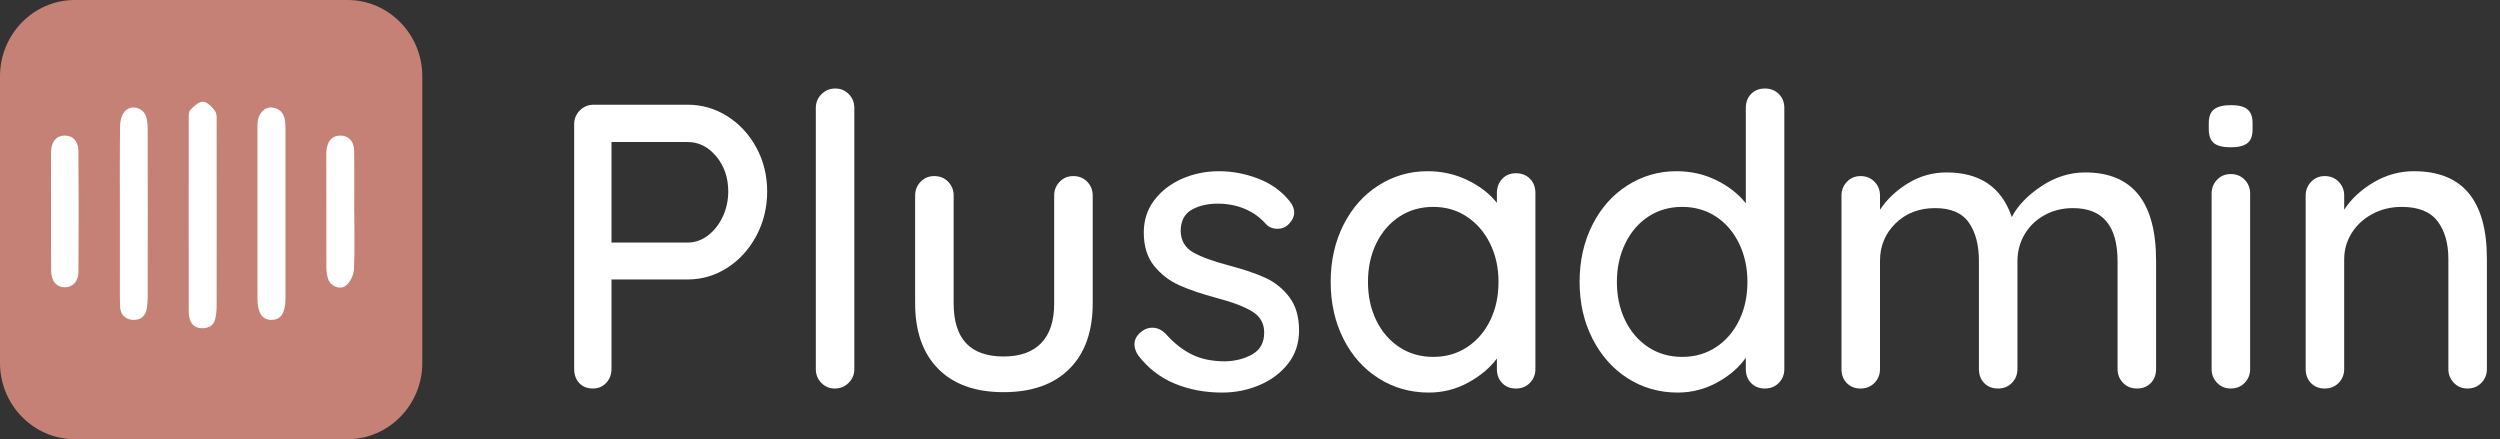 <svg xmlns="http://www.w3.org/2000/svg" width="148" height="26" viewBox="0 0 148 26">
  <rect x="0" y="0" width="148" height="26" fill="#333333" stroke="none"/>
  <g fill="none">
    <path fill="#C58176" d="M20.577,26 L4.423,26 C1.989,26 0,23.971 0,21.491 L0,4.512 C0,2.029 1.989,0 4.423,0 L20.577,0 C23.009,0 25,2.029 25,4.512 L25,21.491 C25,23.971 23.009,26 20.577,26 Z"/>
    <path fill="#FFF" d="M8.17 6.637C8.17 4.798 8.168 2.962 8.173 1.124 8.173.918 8.148.646 8.259.523 8.463.297 8.77.014 9.023.023 9.273.031 9.565.337 9.736.583 9.855.761 9.824 1.058 9.824 1.301 9.83 4.918 9.83 8.538 9.824 12.156 9.824 12.382 9.798 12.607 9.756 12.83 9.676 13.248 9.392 13.425 8.989 13.431 8.574 13.434 8.31 13.222 8.216 12.825 8.17 12.625 8.173 12.41 8.173 12.204 8.168 10.348 8.17 8.493 8.17 6.637zM4.097 6.617C4.097 4.893 4.085 3.168 4.108 1.447 4.111 1.167 4.196.826 4.366.618 4.741.157 5.503.357 5.662.941 5.736 1.21 5.744 1.501 5.744 1.784 5.75 5.041 5.75 8.301 5.744 11.558 5.744 11.784 5.722 12.01 5.693 12.236 5.631 12.708 5.332 12.951 4.886 12.936 4.406 12.919 4.122 12.616 4.108 12.13 4.085 11.392 4.099 10.652 4.097 9.914 4.097 8.813 4.097 7.715 4.097 6.617zM12.241 6.654C12.241 4.987 12.241 3.32 12.241 1.653 12.241 1.501 12.233 1.347 12.253 1.198 12.318.695 12.67.329 13.088.363 13.568.406 13.821.709 13.878 1.178 13.898 1.347 13.898 1.518 13.901 1.687 13.901 5.001 13.901 8.315 13.901 11.629 13.901 12.522 13.642 12.931 13.08 12.936 12.511 12.942 12.244 12.53 12.241 11.647 12.241 9.988 12.241 8.321 12.241 6.654zM17.974 6.528C17.974 7.663 18.009 8.801 17.955 9.937 17.938 10.266 17.75 10.672 17.506 10.886 17.148 11.198 16.562 10.952 16.415 10.489 16.344 10.26 16.321 10.005 16.321 9.762 16.315 7.583 16.315 5.407 16.318 3.228 16.318 3.097 16.315 2.962 16.335 2.831 16.409 2.348 16.645 2.022 17.179 2.027 17.625 2.033 17.955 2.362 17.963 2.891 17.986 4.103 17.969 5.316 17.969 6.528 17.972 6.528 17.972 6.528 17.974 6.528zM.02 6.468C.02 5.313.014 4.158.023 3.002.026 2.399.321 2.042.801 2.027 1.293 2.01 1.636 2.336 1.642 2.945 1.662 5.333 1.662 7.718 1.645 10.105 1.642 10.674 1.293 11.006.835 11.006.352 11.006.031 10.643.028 10.048.014 8.856.02 7.663.02 6.468z" transform="translate(3 6)"/>
    <path fill="#FFF" d="M40.712,6.2 C41.56,6.2 42.344,6.428 43.064,6.884 C43.784,7.34 44.356,7.96 44.78,8.744 C45.204,9.528 45.416,10.392 45.416,11.336 C45.416,12.28 45.204,13.152 44.78,13.952 C44.356,14.752 43.784,15.384 43.064,15.848 C42.344,16.312 41.56,16.544 40.712,16.544 L36.2,16.544 L36.2,21.848 C36.2,22.168 36.096,22.44 35.888,22.664 C35.68,22.888 35.416,23 35.096,23 C34.76,23 34.492,22.892 34.292,22.676 C34.092,22.46 33.992,22.184 33.992,21.848 L33.992,7.352 C33.992,7.032 34.104,6.76 34.328,6.536 C34.552,6.312 34.824,6.2 35.144,6.2 L40.712,6.2 Z M40.712,14.36 C41.144,14.36 41.544,14.22 41.912,13.94 C42.28,13.66 42.572,13.288 42.788,12.824 C43.004,12.36 43.112,11.864 43.112,11.336 C43.112,10.52 42.876,9.828 42.404,9.26 C41.932,8.692 41.368,8.408 40.712,8.408 L36.2,8.408 L36.2,14.36 L40.712,14.36 Z M50.576,21.848 C50.576,22.168 50.464,22.44 50.24,22.664 C50.016,22.888 49.744,23 49.424,23 C49.104,23 48.836,22.888 48.62,22.664 C48.404,22.44 48.296,22.168 48.296,21.848 L48.296,6.392 C48.296,6.072 48.408,5.8 48.632,5.576 C48.856,5.352 49.128,5.24 49.448,5.24 C49.768,5.24 50.036,5.352 50.252,5.576 C50.468,5.8 50.576,6.072 50.576,6.392 L50.576,21.848 Z M63.536,10.424 C63.872,10.424 64.148,10.536 64.364,10.76 C64.58,10.984 64.688,11.256 64.688,11.576 L64.688,17.96 C64.688,19.624 64.228,20.916 63.308,21.836 C62.388,22.756 61.088,23.216 59.408,23.216 C57.744,23.216 56.456,22.756 55.544,21.836 C54.632,20.916 54.176,19.624 54.176,17.96 L54.176,11.576 C54.176,11.256 54.284,10.984 54.5,10.76 C54.716,10.536 54.984,10.424 55.304,10.424 C55.64,10.424 55.916,10.536 56.132,10.76 C56.348,10.984 56.456,11.256 56.456,11.576 L56.456,17.96 C56.456,20.056 57.44,21.104 59.408,21.104 C60.384,21.104 61.128,20.84 61.64,20.312 C62.152,19.784 62.408,19 62.408,17.96 L62.408,11.576 C62.408,11.256 62.516,10.984 62.732,10.76 C62.948,10.536 63.216,10.424 63.536,10.424 Z M67.376,21.032 C67.232,20.808 67.16,20.592 67.16,20.384 C67.16,20.064 67.328,19.792 67.664,19.568 C67.824,19.456 68.008,19.4 68.216,19.4 C68.504,19.4 68.768,19.52 69.008,19.76 C69.488,20.304 70.004,20.712 70.556,20.984 C71.108,21.256 71.768,21.392 72.536,21.392 C73.144,21.376 73.68,21.236 74.144,20.972 C74.608,20.708 74.84,20.28 74.84,19.688 C74.84,19.144 74.604,18.728 74.132,18.44 C73.66,18.152 72.968,17.888 72.056,17.648 C71.16,17.408 70.416,17.156 69.824,16.892 C69.232,16.628 68.732,16.244 68.324,15.74 C67.916,15.236 67.712,14.576 67.712,13.76 C67.712,13.04 67.916,12.408 68.324,11.864 C68.732,11.32 69.276,10.896 69.956,10.592 C70.636,10.288 71.376,10.136 72.176,10.136 C72.944,10.136 73.708,10.28 74.468,10.568 C75.228,10.856 75.848,11.296 76.328,11.888 C76.52,12.112 76.616,12.344 76.616,12.584 C76.616,12.84 76.488,13.088 76.232,13.328 C76.072,13.472 75.872,13.544 75.632,13.544 C75.344,13.544 75.112,13.448 74.936,13.256 C74.6,12.872 74.188,12.576 73.7,12.368 C73.212,12.16 72.672,12.056 72.08,12.056 C71.472,12.056 70.956,12.18 70.532,12.428 C70.108,12.676 69.896,13.096 69.896,13.688 C69.912,14.248 70.156,14.664 70.628,14.936 C71.1,15.208 71.824,15.472 72.8,15.728 C73.648,15.952 74.352,16.192 74.912,16.448 C75.472,16.704 75.944,17.084 76.328,17.588 C76.712,18.092 76.904,18.752 76.904,19.568 C76.904,20.32 76.688,20.972 76.256,21.524 C75.824,22.076 75.26,22.5 74.564,22.796 C73.868,23.092 73.128,23.24 72.344,23.24 C71.336,23.24 70.404,23.064 69.548,22.712 C68.692,22.36 67.968,21.8 67.376,21.032 Z M89.744,10.256 C90.08,10.256 90.356,10.364 90.572,10.58 C90.788,10.796 90.896,11.08 90.896,11.432 L90.896,21.848 C90.896,22.168 90.788,22.44 90.572,22.664 C90.356,22.888 90.08,23 89.744,23 C89.408,23 89.136,22.892 88.928,22.676 C88.72,22.46 88.616,22.184 88.616,21.848 L88.616,21.224 C88.2,21.784 87.632,22.26 86.912,22.652 C86.192,23.044 85.416,23.24 84.584,23.24 C83.496,23.24 82.508,22.96 81.62,22.4 C80.732,21.84 80.036,21.06 79.532,20.06 C79.028,19.06 78.776,17.936 78.776,16.688 C78.776,15.44 79.028,14.316 79.532,13.316 C80.036,12.316 80.728,11.536 81.608,10.976 C82.488,10.416 83.456,10.136 84.512,10.136 C85.36,10.136 86.148,10.312 86.876,10.664 C87.604,11.016 88.184,11.464 88.616,12.008 L88.616,11.432 C88.616,11.096 88.72,10.816 88.928,10.592 C89.136,10.368 89.408,10.256 89.744,10.256 Z M84.848,21.128 C85.6,21.128 86.268,20.936 86.852,20.552 C87.436,20.168 87.892,19.64 88.22,18.968 C88.548,18.296 88.712,17.536 88.712,16.688 C88.712,15.856 88.548,15.104 88.22,14.432 C87.892,13.76 87.436,13.228 86.852,12.836 C86.268,12.444 85.6,12.248 84.848,12.248 C84.096,12.248 83.428,12.44 82.844,12.824 C82.26,13.208 81.804,13.736 81.476,14.408 C81.148,15.08 80.984,15.84 80.984,16.688 C80.984,17.536 81.148,18.296 81.476,18.968 C81.804,19.64 82.26,20.168 82.844,20.552 C83.428,20.936 84.096,21.128 84.848,21.128 Z M104.48,5.24 C104.816,5.24 105.092,5.348 105.308,5.564 C105.524,5.78 105.632,6.056 105.632,6.392 L105.632,21.848 C105.632,22.168 105.524,22.44 105.308,22.664 C105.092,22.888 104.816,23 104.48,23 C104.144,23 103.872,22.892 103.664,22.676 C103.456,22.46 103.352,22.184 103.352,21.848 L103.352,21.176 C102.952,21.752 102.388,22.24 101.66,22.64 C100.932,23.04 100.152,23.24 99.32,23.24 C98.232,23.24 97.248,22.96 96.368,22.4 C95.488,21.84 94.792,21.06 94.28,20.06 C93.768,19.06 93.512,17.936 93.512,16.688 C93.512,15.44 93.764,14.316 94.268,13.316 C94.772,12.316 95.464,11.536 96.344,10.976 C97.224,10.416 98.192,10.136 99.248,10.136 C100.096,10.136 100.88,10.312 101.6,10.664 C102.32,11.016 102.904,11.472 103.352,12.032 L103.352,6.392 C103.352,6.056 103.456,5.78 103.664,5.564 C103.872,5.348 104.144,5.24 104.48,5.24 Z M99.584,21.128 C100.336,21.128 101.004,20.936 101.588,20.552 C102.172,20.168 102.628,19.64 102.956,18.968 C103.284,18.296 103.448,17.536 103.448,16.688 C103.448,15.856 103.284,15.1 102.956,14.42 C102.628,13.74 102.172,13.208 101.588,12.824 C101.004,12.44 100.336,12.248 99.584,12.248 C98.832,12.248 98.164,12.44 97.58,12.824 C96.996,13.208 96.54,13.74 96.212,14.42 C95.884,15.1 95.72,15.856 95.72,16.688 C95.72,17.536 95.884,18.296 96.212,18.968 C96.54,19.64 96.996,20.168 97.58,20.552 C98.164,20.936 98.832,21.128 99.584,21.128 Z M123.44,10.208 C126.24,10.208 127.64,11.952 127.64,15.44 L127.64,21.848 C127.64,22.184 127.536,22.46 127.328,22.676 C127.12,22.892 126.848,23 126.512,23 C126.176,23 125.9,22.888 125.684,22.664 C125.468,22.44 125.36,22.168 125.36,21.848 L125.36,15.464 C125.36,13.368 124.48,12.32 122.72,12.32 C122.096,12.32 121.532,12.46 121.028,12.74 C120.524,13.02 120.132,13.4 119.852,13.88 C119.572,14.36 119.432,14.888 119.432,15.464 L119.432,21.848 C119.432,22.168 119.324,22.44 119.108,22.664 C118.892,22.888 118.616,23 118.28,23 C117.944,23 117.672,22.892 117.464,22.676 C117.256,22.46 117.152,22.184 117.152,21.848 L117.152,15.44 C117.152,14.496 116.952,13.74 116.552,13.172 C116.152,12.604 115.488,12.32 114.56,12.32 C113.616,12.32 112.836,12.62 112.22,13.22 C111.604,13.82 111.296,14.56 111.296,15.44 L111.296,21.848 C111.296,22.168 111.188,22.44 110.972,22.664 C110.756,22.888 110.48,23 110.144,23 C109.808,23 109.536,22.892 109.328,22.676 C109.12,22.46 109.016,22.184 109.016,21.848 L109.016,11.576 C109.016,11.256 109.124,10.984 109.34,10.76 C109.556,10.536 109.824,10.424 110.144,10.424 C110.48,10.424 110.756,10.536 110.972,10.76 C111.188,10.984 111.296,11.256 111.296,11.576 L111.296,12.416 C111.712,11.792 112.268,11.268 112.964,10.844 C113.66,10.42 114.416,10.208 115.232,10.208 C117.216,10.208 118.504,11.088 119.096,12.848 C119.448,12.176 120.032,11.568 120.848,11.024 C121.664,10.48 122.528,10.208 123.44,10.208 Z M133.208,21.848 C133.208,22.168 133.1,22.44 132.884,22.664 C132.668,22.888 132.392,23 132.056,23 C131.736,23 131.468,22.888 131.252,22.664 C131.036,22.44 130.928,22.168 130.928,21.848 L130.928,11.456 C130.928,11.136 131.036,10.864 131.252,10.64 C131.468,10.416 131.736,10.304 132.056,10.304 C132.392,10.304 132.668,10.416 132.884,10.64 C133.1,10.864 133.208,11.136 133.208,11.456 L133.208,21.848 Z M132.056,8.72 C131.592,8.72 131.26,8.636 131.06,8.468 C130.86,8.3 130.76,8.032 130.76,7.664 L130.76,7.28 C130.76,6.896 130.868,6.624 131.084,6.464 C131.3,6.304 131.632,6.224 132.08,6.224 C132.528,6.224 132.852,6.308 133.052,6.476 C133.252,6.644 133.352,6.912 133.352,7.28 L133.352,7.664 C133.352,8.048 133.248,8.32 133.04,8.48 C132.832,8.64 132.504,8.72 132.056,8.72 Z M142.904,10.136 C145.784,10.136 147.224,11.864 147.224,15.32 L147.224,21.848 C147.224,22.168 147.116,22.44 146.9,22.664 C146.684,22.888 146.408,23 146.072,23 C145.752,23 145.484,22.888 145.268,22.664 C145.052,22.44 144.944,22.168 144.944,21.848 L144.944,15.344 C144.944,14.4 144.728,13.648 144.296,13.088 C143.864,12.528 143.16,12.248 142.184,12.248 C141.544,12.248 140.964,12.388 140.444,12.668 C139.924,12.948 139.516,13.324 139.22,13.796 C138.924,14.268 138.776,14.784 138.776,15.344 L138.776,21.848 C138.776,22.168 138.668,22.44 138.452,22.664 C138.236,22.888 137.96,23 137.624,23 C137.288,23 137.016,22.892 136.808,22.676 C136.6,22.46 136.496,22.184 136.496,21.848 L136.496,11.576 C136.496,11.256 136.604,10.984 136.82,10.76 C137.036,10.536 137.304,10.424 137.624,10.424 C137.96,10.424 138.236,10.536 138.452,10.76 C138.668,10.984 138.776,11.256 138.776,11.576 L138.776,12.416 C139.192,11.776 139.772,11.236 140.516,10.796 C141.26,10.356 142.056,10.136 142.904,10.136 Z"/>
  </g>
</svg>
